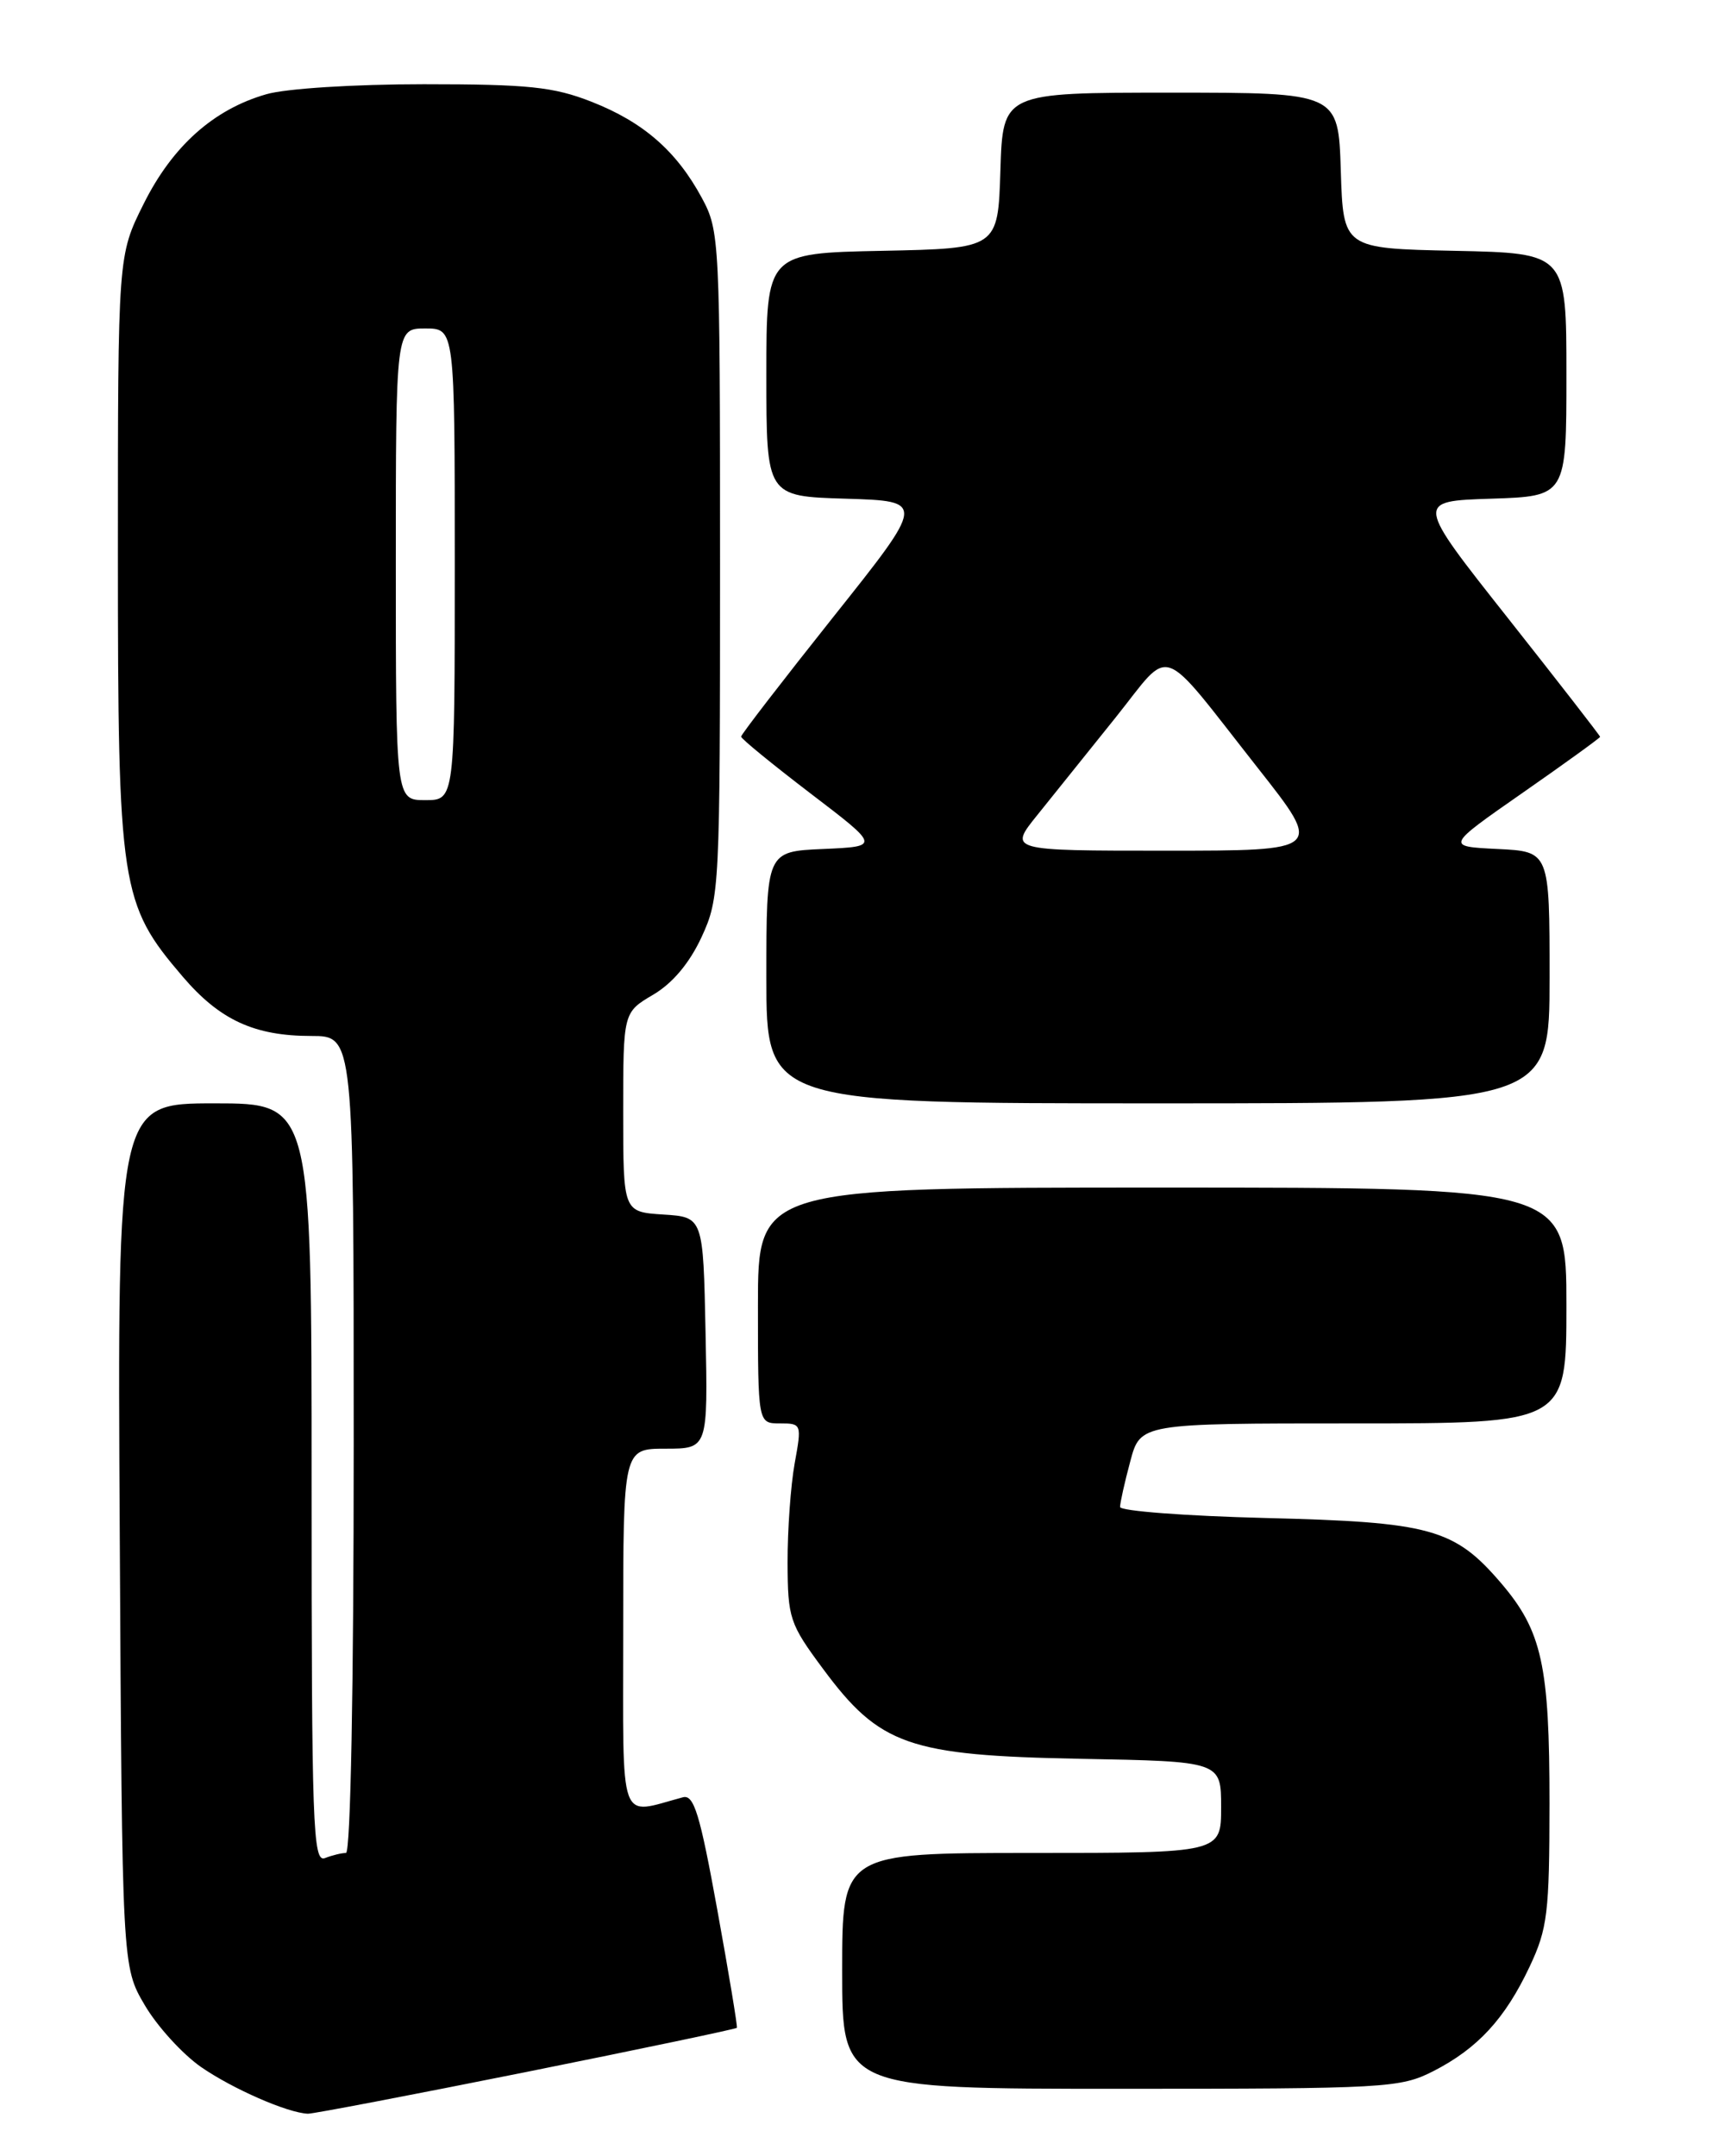 <?xml version="1.0" encoding="UTF-8" standalone="no"?>
<!DOCTYPE svg PUBLIC "-//W3C//DTD SVG 1.1//EN" "http://www.w3.org/Graphics/SVG/1.1/DTD/svg11.dtd" >
<svg xmlns="http://www.w3.org/2000/svg" xmlns:xlink="http://www.w3.org/1999/xlink" version="1.1" viewBox="0 0 204 256">
 <g >
 <path fill="currentColor"
d=" M 62.47 246.01 C 76.14 243.26 87.40 240.90 87.50 240.76 C 87.59 240.62 86.55 234.31 85.17 226.73 C 83.11 215.37 82.40 213.04 81.09 213.39 C 73.35 215.45 74.00 217.27 74.00 193.52 C 74.00 172.00 74.00 172.00 79.03 172.00 C 84.06 172.00 84.06 172.00 83.78 158.25 C 83.50 144.50 83.50 144.50 78.75 144.20 C 74.00 143.89 74.00 143.89 74.00 132.04 C 74.00 120.20 74.00 120.20 77.56 118.10 C 79.87 116.74 81.88 114.34 83.31 111.25 C 85.45 106.61 85.50 105.55 85.50 67.00 C 85.50 28.44 85.45 27.41 83.34 23.50 C 80.33 17.93 76.39 14.49 70.21 12.07 C 65.72 10.31 62.73 10.00 50.33 10.00 C 42.06 10.00 33.95 10.51 31.62 11.19 C 25.36 12.99 20.48 17.34 17.06 24.20 C 14.00 30.32 14.00 30.32 14.00 65.62 C 14.00 105.41 14.29 107.30 21.70 115.96 C 26.10 121.11 30.21 123.00 36.97 123.00 C 42.00 123.00 42.00 123.00 42.00 171.50 C 42.00 200.29 41.63 220.00 41.08 220.00 C 40.58 220.00 39.45 220.27 38.58 220.61 C 37.15 221.15 37.00 216.83 37.00 176.11 C 37.00 131.00 37.00 131.00 25.47 131.00 C 13.93 131.00 13.93 131.00 14.22 182.25 C 14.50 233.50 14.50 233.50 17.19 238.07 C 18.66 240.58 21.68 243.89 23.88 245.42 C 27.63 248.01 34.13 250.86 36.56 250.96 C 37.14 250.98 48.80 248.75 62.47 246.01 Z  M 170.17 245.92 C 175.46 243.22 178.71 239.69 181.63 233.50 C 183.76 228.98 183.98 227.13 183.99 214.12 C 184.00 197.73 183.10 193.65 178.24 187.96 C 172.69 181.48 169.89 180.71 150.25 180.23 C 140.76 179.99 133.00 179.40 133.00 178.92 C 133.00 178.43 133.54 176.00 134.21 173.51 C 135.41 169.00 135.41 169.00 160.71 169.00 C 186.00 169.00 186.00 169.00 186.00 155.00 C 186.00 141.00 186.00 141.00 138.00 141.00 C 90.00 141.00 90.00 141.00 90.00 155.00 C 90.00 169.00 90.00 169.00 92.61 169.00 C 95.19 169.00 95.21 169.07 94.36 173.75 C 93.89 176.36 93.51 181.65 93.52 185.50 C 93.54 192.14 93.76 192.79 97.72 198.13 C 104.46 207.23 107.90 208.43 128.25 208.82 C 145.00 209.13 145.00 209.13 145.00 214.57 C 145.00 220.00 145.00 220.00 122.50 220.00 C 100.00 220.00 100.00 220.00 100.00 234.00 C 100.00 248.00 100.00 248.00 133.04 248.00 C 164.55 248.00 166.27 247.90 170.17 245.92 Z  M 184.00 116.05 C 184.00 101.10 184.00 101.10 177.83 100.80 C 171.66 100.50 171.66 100.50 180.83 94.11 C 185.87 90.60 190.00 87.61 190.00 87.48 C 190.00 87.35 185.07 81.00 179.04 73.37 C 168.07 59.50 168.07 59.50 177.04 59.21 C 186.00 58.92 186.00 58.92 186.00 44.49 C 186.00 30.06 186.00 30.06 172.75 29.78 C 159.50 29.50 159.50 29.50 159.21 20.25 C 158.92 11.00 158.92 11.00 139.00 11.00 C 119.08 11.00 119.08 11.00 118.79 20.25 C 118.50 29.50 118.50 29.50 104.75 29.78 C 91.00 30.06 91.00 30.06 91.00 44.49 C 91.00 58.93 91.00 58.93 100.45 59.21 C 109.90 59.50 109.90 59.50 98.95 73.25 C 92.93 80.82 88.00 87.21 88.00 87.46 C 88.00 87.71 91.71 90.74 96.25 94.21 C 104.50 100.50 104.50 100.50 97.75 100.80 C 91.00 101.09 91.00 101.09 91.00 116.05 C 91.00 131.00 91.00 131.00 137.50 131.00 C 184.00 131.00 184.00 131.00 184.00 116.05 Z  M 47.00 67.00 C 47.00 39.00 47.00 39.00 50.50 39.00 C 54.00 39.00 54.00 39.00 54.00 67.00 C 54.00 95.00 54.00 95.00 50.50 95.00 C 47.00 95.00 47.00 95.00 47.00 67.00 Z  M 123.19 96.75 C 125.07 94.41 129.25 89.21 132.47 85.19 C 139.28 76.69 137.42 76.02 149.41 91.25 C 157.09 101.00 157.09 101.00 138.42 101.00 C 119.76 101.00 119.76 101.00 123.19 96.75 Z "/>
</g>
</svg>